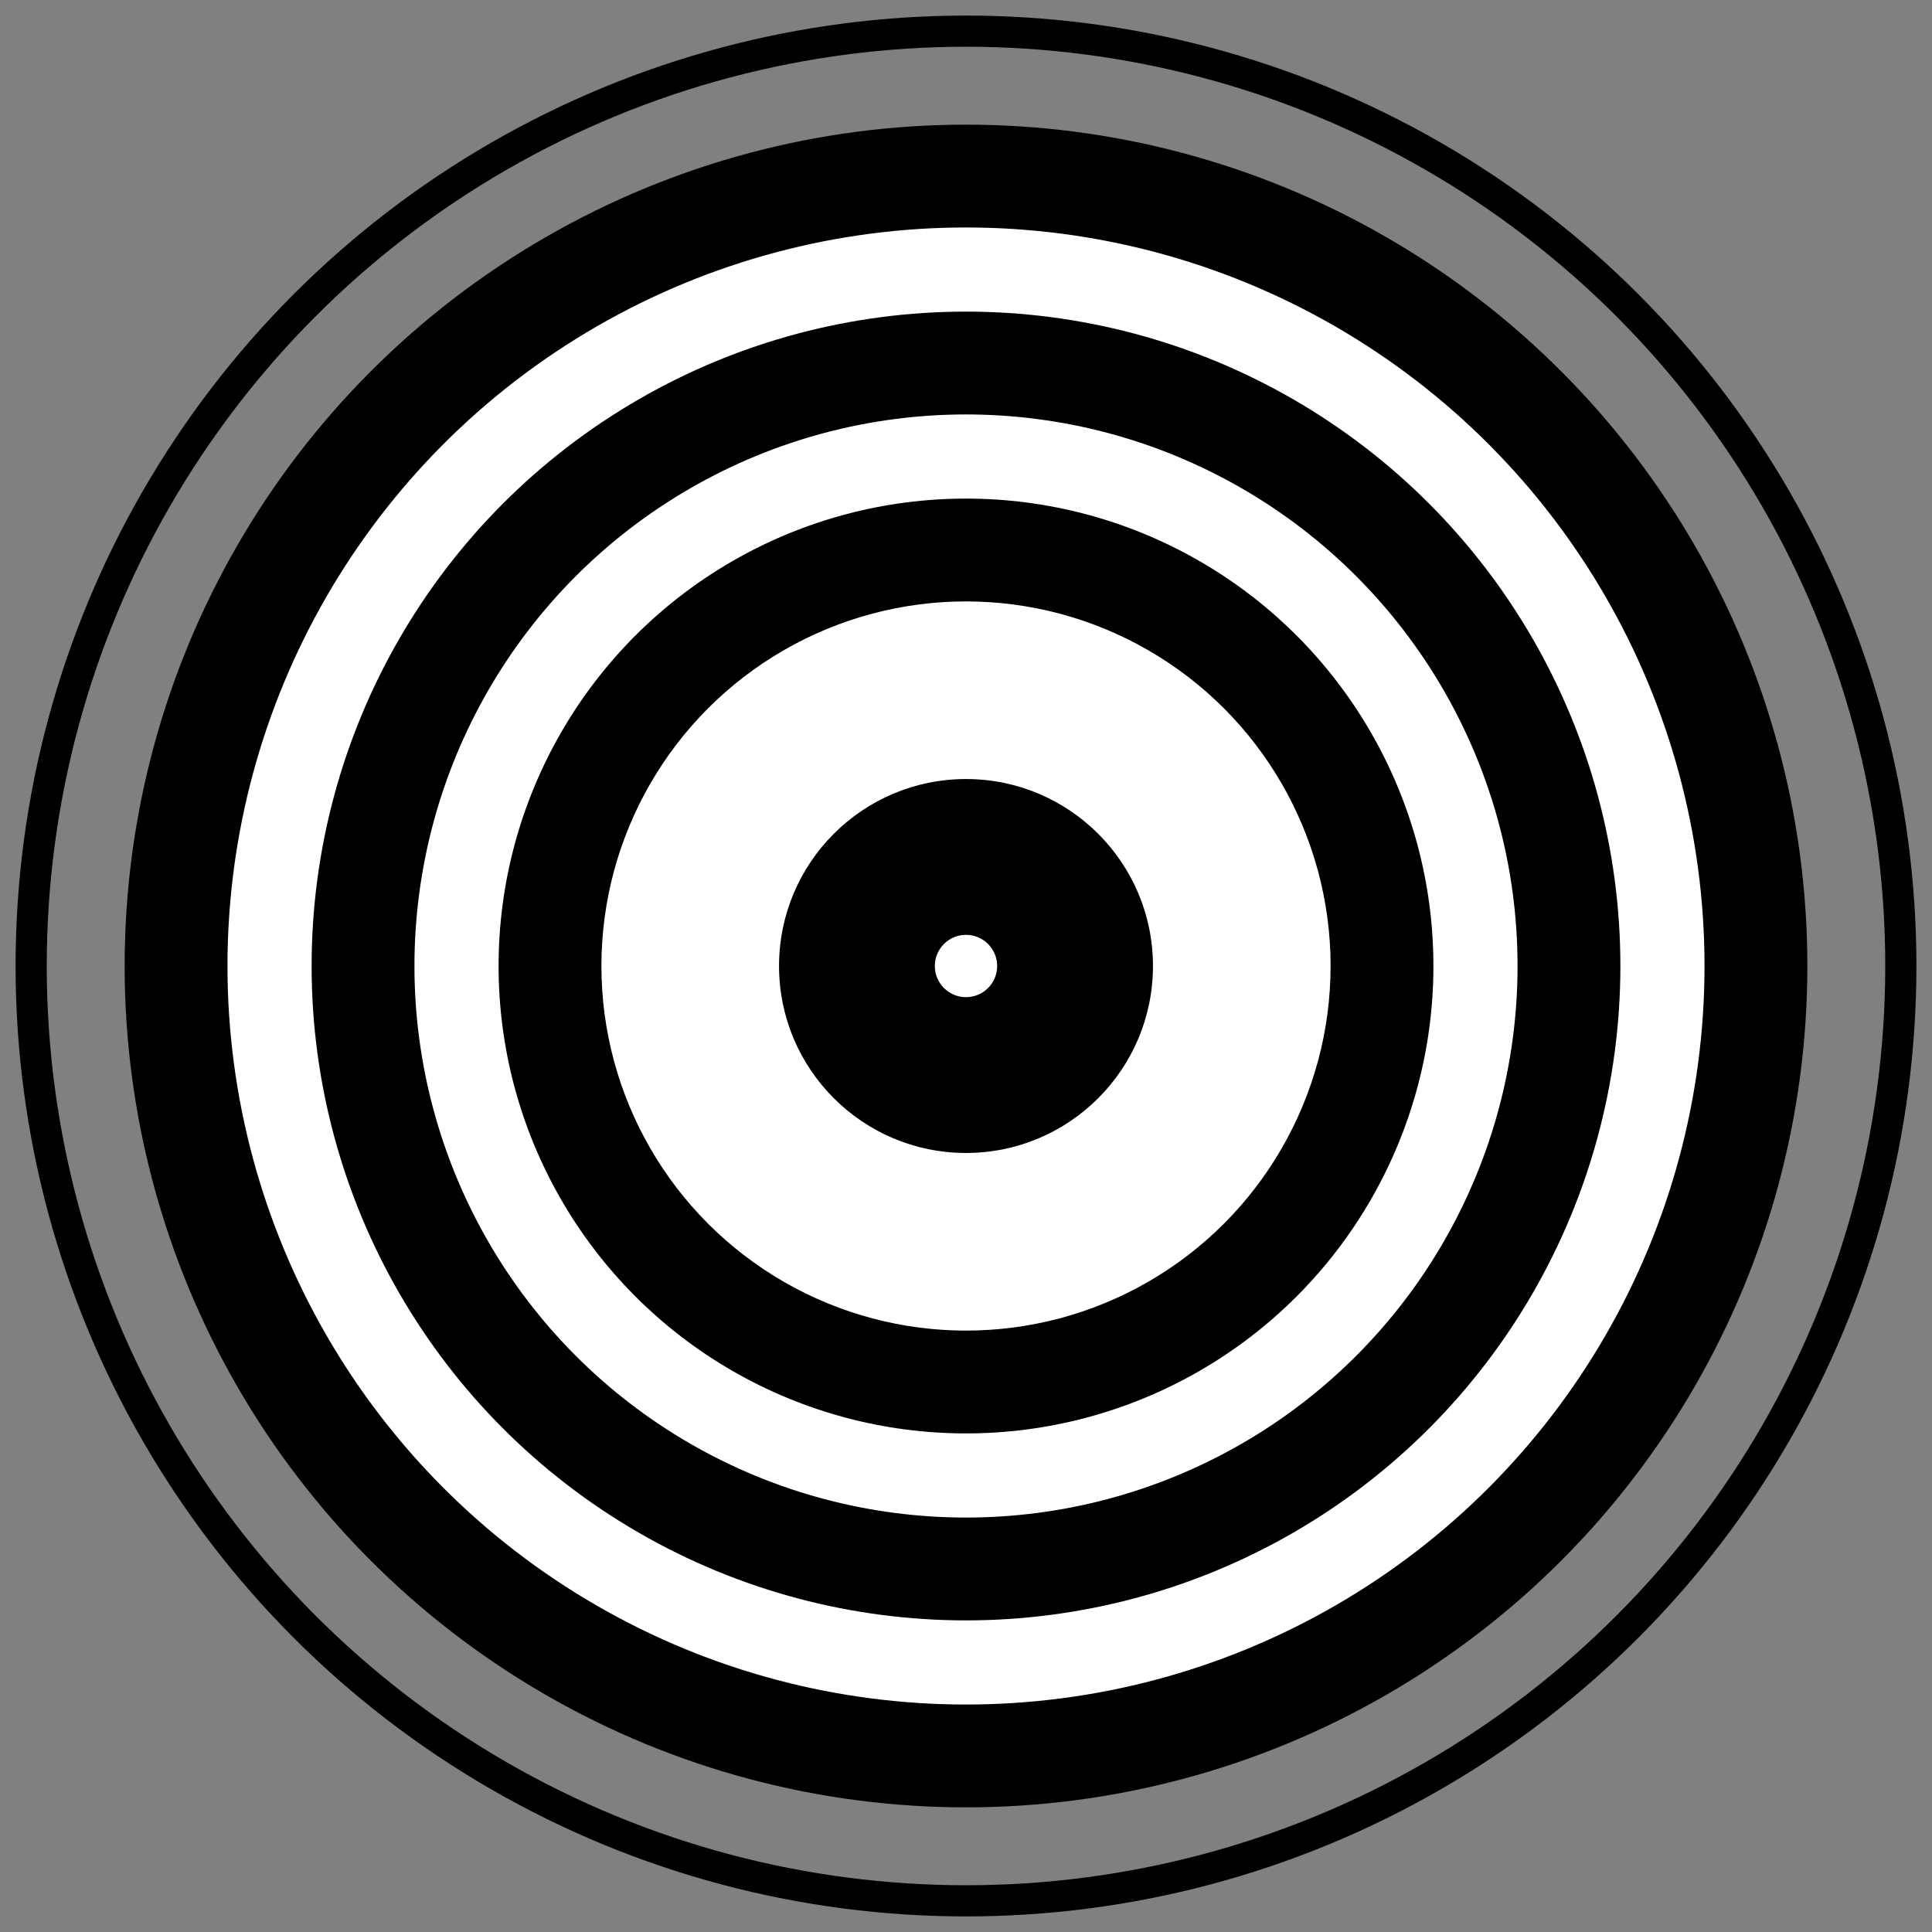  <svg width="310" height="310" viewBox="0 0 310 310" fill="none" xmlns="http://www.w3.org/2000/svg" className="text-yellow-200">
        <rect x="0" y="0" width="310" height="310" fill="#808080" stroke="none"/>
        <circle cx="155" cy="155" r="150" stroke="currentColor" stroke-width="5" />
        <circle cx="155" cy="155" r="135" fill="currentColor" />
        <circle cx="155" cy="155" r="120" fill="#fff" stroke="currentColor" stroke-width="3" />
        <circle cx="155" cy="155" r="105" fill="currentColor" />
        <circle cx="155" cy="155" r="90" fill="#fff" stroke="currentColor" stroke-width="3" />
        <circle cx="155" cy="155" r="75" fill="currentColor" />
        <circle cx="155" cy="155" r="60" fill="#fff" stroke="currentColor" stroke-width="3" />
        <circle cx="155" cy="155" r="30" fill="currentColor" />
        <circle cx="155" cy="155" r="5" fill="#fff" />
</svg>
